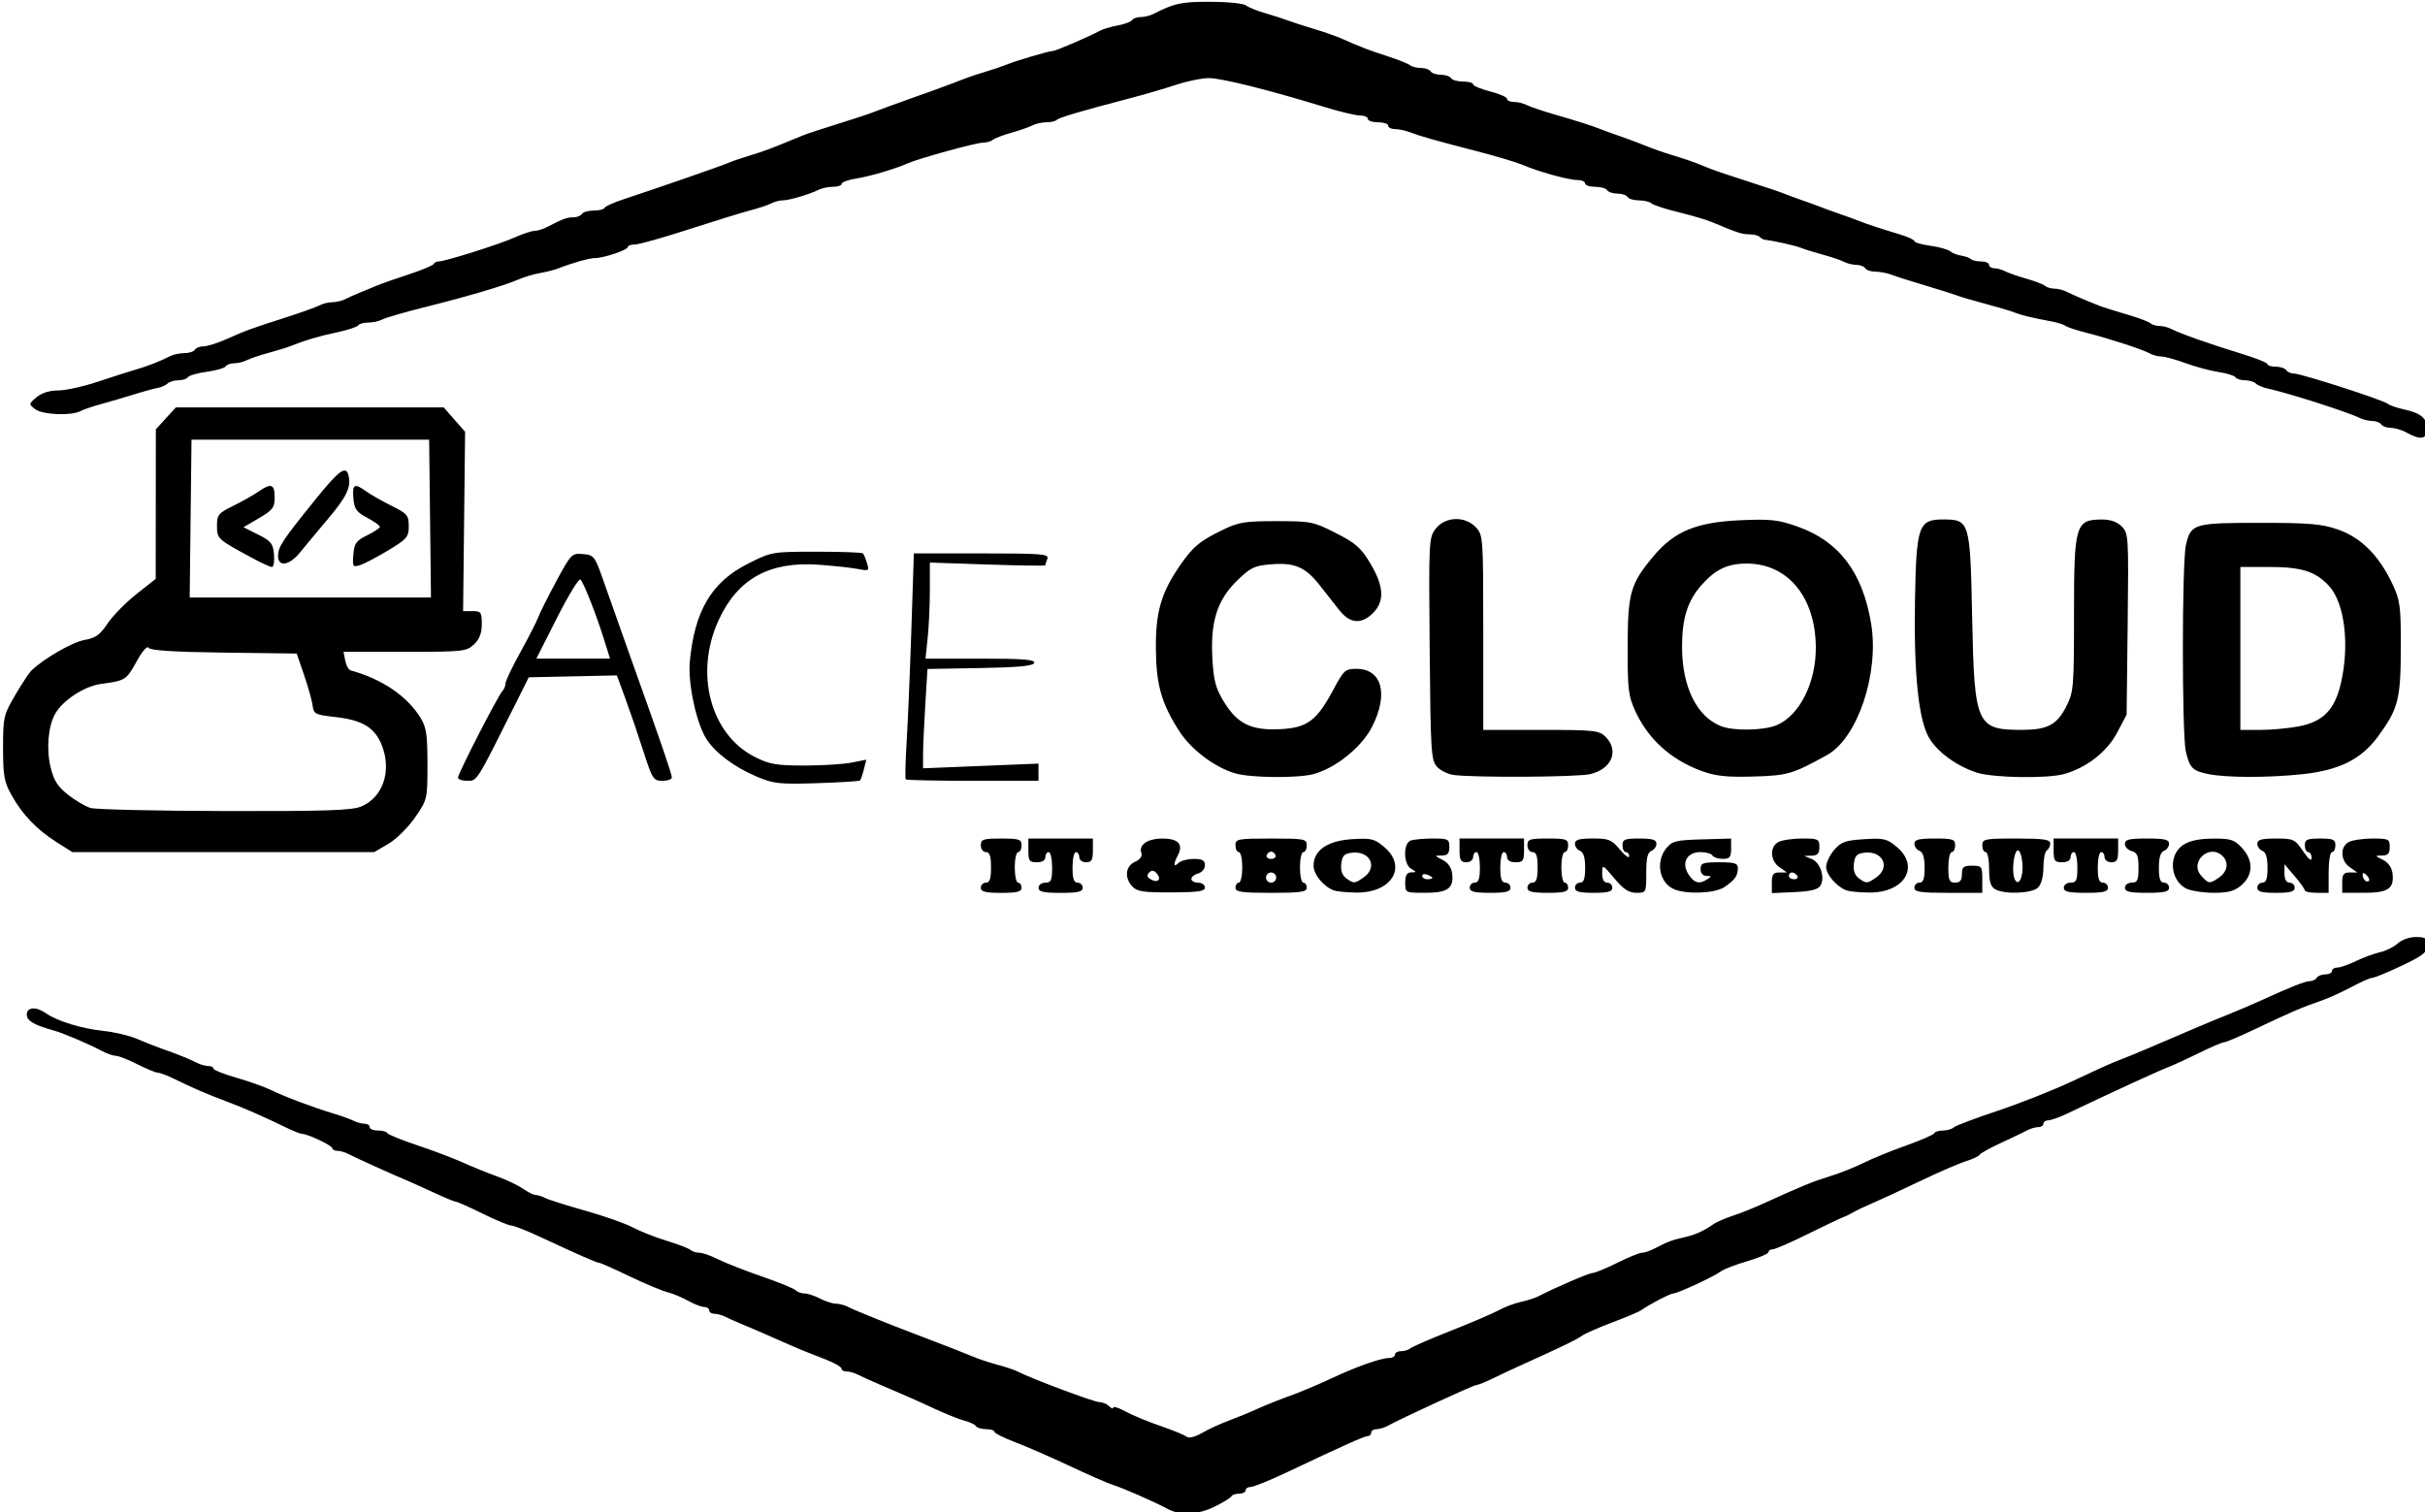 <?xml version="1.0" encoding="UTF-8" standalone="no"?>
<!-- Created with Inkscape (http://www.inkscape.org/) -->

<svg
   width="150"
   height="93.558"
   viewBox="0 0 39.687 24.754"
   version="1.1"
   id="svg5"
   xml:space="preserve"
   sodipodi:docname="ace.svg"
   inkscape:version="1.2.2 (732a01da63, 2022-12-09)"
   xmlns:inkscape="http://www.inkscape.org/namespaces/inkscape"
   xmlns:sodipodi="http://sodipodi.sourceforge.net/DTD/sodipodi-0.dtd"
   xmlns:xlink="http://www.w3.org/1999/xlink"
   xmlns="http://www.w3.org/2000/svg"
   xmlns:svg="http://www.w3.org/2000/svg"><sodipodi:namedview
     id="namedview1428"
     pagecolor="#505050"
     bordercolor="#eeeeee"
     borderopacity="1"
     inkscape:showpageshadow="0"
     inkscape:pageopacity="0"
     inkscape:pagecheckerboard="0"
     inkscape:deskcolor="#505050"
     showgrid="false"
     inkscape:zoom="4.8459783"
     inkscape:cx="54.065451"
     inkscape:cy="52.20824"
     inkscape:window-width="1920"
     inkscape:window-height="966"
     inkscape:window-x="-12"
     inkscape:window-y="-12"
     inkscape:window-maximized="1"
     inkscape:current-layer="svg5" /><defs
     id="defs2"><color-profile
       name="Agfa-:-Swop-Standard"
       xlink:href="file:///WINDOWS/system32/spool/drivers/color/RSWOP.icm"
       id="color-profile3284" /></defs><g
     id="layer1"
     transform="matrix(0.21,0,0,0.21,125.41,74.031)"
     style="fill:#000000"><path
       style="fill:#000000;stroke-width:0.265"
       d="m -506.2,-234.919 c -1.043,-0.559 -3.507,-1.641 -4.233,-1.858 -0.363,-0.109 -1.852,-0.759 -3.307,-1.445 -1.456,-0.686 -3.391,-1.531 -4.3,-1.878 -0.909,-0.347 -1.654,-0.721 -1.654,-0.831 0,-0.11 -0.291,-0.2 -0.646,-0.2 -0.355,0 -0.711,-0.106 -0.791,-0.235 -0.08,-0.129 -0.47,-0.317 -0.866,-0.416 -0.396,-0.1 -1.439,-0.515 -2.318,-0.922 -1.54,-0.715 -2.23,-1.019 -4.508,-1.989 -0.582,-0.248 -1.265,-0.56 -1.518,-0.693 -0.253,-0.133 -0.64,-0.242 -0.86,-0.242 -0.22,0 -0.4,-0.09 -0.4,-0.2 0,-0.198 -0.711,-0.555 -2.245,-1.127 -0.434,-0.162 -1.208,-0.481 -1.72,-0.71 -1.374,-0.613 -3.22,-1.413 -3.973,-1.722 -0.364,-0.149 -0.868,-0.377 -1.121,-0.505 -0.253,-0.129 -0.64,-0.234 -0.86,-0.234 -0.22,0 -0.4,-0.119 -0.4,-0.265 0,-0.146 -0.175,-0.265 -0.389,-0.265 -0.214,0 -0.779,-0.218 -1.257,-0.485 -0.477,-0.267 -1.21,-0.571 -1.629,-0.675 -0.418,-0.104 -1.741,-0.66 -2.94,-1.234 -1.198,-0.575 -2.256,-1.045 -2.351,-1.045 -0.187,0 -1.614,-0.627 -4.595,-2.017 -1.053,-0.491 -2.072,-0.893 -2.265,-0.893 -0.192,0 -1.196,-0.417 -2.23,-0.926 -1.034,-0.509 -1.967,-0.926 -2.074,-0.926 -0.107,0 -0.861,-0.31 -1.676,-0.689 -0.815,-0.379 -1.72,-0.787 -2.011,-0.908 -1.071,-0.442 -4.247,-1.877 -4.693,-2.121 -0.253,-0.138 -0.64,-0.251 -0.86,-0.251 -0.22,0 -0.4,-0.091 -0.4,-0.202 0,-0.206 -1.925,-1.121 -2.358,-1.121 -0.131,0 -0.696,-0.224 -1.255,-0.498 -1.644,-0.805 -3.314,-1.537 -4.589,-2.012 -1.484,-0.553 -2.746,-1.096 -4.06,-1.748 -0.559,-0.277 -1.155,-0.505 -1.323,-0.505 -0.168,-5.3e-4 -0.891,-0.298 -1.607,-0.661 -0.716,-0.363 -1.471,-0.66 -1.679,-0.66 -0.208,0 -0.693,-0.168 -1.08,-0.374 -1.038,-0.553 -2.99,-1.383 -3.745,-1.594 -1.559,-0.435 -2.117,-0.761 -2.117,-1.24 0,-0.601 0.716,-0.655 1.49,-0.112 0.881,0.617 2.751,1.193 4.463,1.375 0.873,0.092 2.064,0.375 2.646,0.628 0.582,0.253 1.475,0.605 1.984,0.783 1.142,0.398 2.104,0.786 2.708,1.094 0.253,0.129 0.64,0.234 0.86,0.234 0.22,0 0.4,0.091 0.4,0.202 0,0.111 0.804,0.431 1.786,0.712 0.982,0.281 2.203,0.715 2.712,0.965 1.049,0.515 3.32,1.369 4.895,1.839 0.582,0.174 1.265,0.42 1.518,0.548 0.253,0.128 0.64,0.232 0.86,0.232 0.22,0 0.4,0.119 0.4,0.265 0,0.146 0.288,0.265 0.639,0.265 0.352,0 0.679,0.089 0.728,0.199 0.049,0.109 1.1,0.537 2.337,0.95 1.237,0.413 2.844,1.021 3.572,1.351 0.728,0.33 1.918,0.813 2.646,1.074 0.728,0.261 1.639,0.694 2.025,0.964 0.386,0.269 0.834,0.49 0.996,0.49 0.161,0 0.5,0.107 0.753,0.239 0.253,0.131 1.65,0.573 3.105,0.982 1.455,0.409 3.122,0.996 3.704,1.305 0.582,0.309 1.773,0.778 2.646,1.044 0.873,0.265 1.701,0.583 1.839,0.706 0.138,0.123 0.454,0.223 0.703,0.223 0.248,0 0.909,0.231 1.468,0.514 0.559,0.283 2.087,0.882 3.395,1.333 1.308,0.451 2.493,0.934 2.633,1.074 0.14,0.14 0.455,0.255 0.701,0.255 0.245,0 0.787,0.178 1.204,0.395 0.417,0.217 0.968,0.396 1.224,0.397 0.257,7.9e-4 0.673,0.107 0.926,0.235 0.253,0.129 0.757,0.351 1.121,0.494 0.364,0.143 0.959,0.387 1.323,0.542 0.364,0.155 1.971,0.779 3.572,1.387 1.601,0.608 3.268,1.26 3.704,1.449 0.437,0.189 1.316,0.483 1.953,0.652 0.638,0.169 1.352,0.41 1.587,0.534 1.007,0.531 5.946,2.381 6.356,2.381 0.247,0 0.592,0.143 0.766,0.318 0.175,0.175 0.318,0.227 0.318,0.117 0,-0.11 0.327,-0.029 0.728,0.179 0.95,0.496 1.758,0.83 3.373,1.395 0.728,0.255 1.459,0.565 1.625,0.69 0.182,0.137 0.654,0.022 1.191,-0.291 0.489,-0.285 1.425,-0.717 2.08,-0.959 0.655,-0.243 1.667,-0.659 2.249,-0.926 0.582,-0.267 1.713,-0.719 2.514,-1.006 0.8,-0.287 2.229,-0.886 3.175,-1.332 1.988,-0.937 3.899,-1.616 4.564,-1.621 0.255,-0.002 0.463,-0.123 0.463,-0.268 0,-0.146 0.214,-0.265 0.476,-0.265 0.262,0 0.589,-0.101 0.728,-0.224 0.138,-0.123 1.561,-0.741 3.162,-1.372 1.601,-0.631 3.276,-1.349 3.722,-1.596 0.446,-0.247 1.216,-0.537 1.711,-0.646 0.495,-0.109 1.082,-0.292 1.305,-0.407 1.373,-0.71 3.998,-1.841 4.292,-1.848 0.191,-0.005 1.059,-0.362 1.928,-0.794 0.869,-0.432 1.734,-0.785 1.922,-0.785 0.188,0 0.607,-0.138 0.933,-0.306 1.106,-0.571 1.402,-0.685 2.312,-0.885 0.881,-0.193 1.56,-0.498 2.381,-1.07 0.218,-0.152 0.873,-0.432 1.455,-0.623 0.582,-0.191 1.654,-0.618 2.381,-0.95 3.059,-1.394 3.814,-1.704 5.178,-2.125 0.79,-0.244 1.972,-0.713 2.627,-1.043 0.655,-0.33 2.143,-0.938 3.307,-1.351 1.164,-0.413 2.156,-0.846 2.205,-0.962 0.049,-0.116 0.352,-0.211 0.675,-0.211 0.323,0 0.7,-0.108 0.838,-0.24 0.138,-0.132 1.682,-0.717 3.431,-1.3 1.749,-0.583 4.368,-1.621 5.821,-2.306 1.453,-0.685 2.909,-1.35 3.236,-1.478 1.191,-0.465 1.806,-0.716 2.844,-1.163 3.646,-1.568 4.335,-1.859 5.953,-2.513 0.8,-0.323 1.931,-0.805 2.514,-1.07 2.488,-1.134 3.59,-1.573 3.95,-1.573 0.211,0 0.458,-0.119 0.548,-0.265 0.09,-0.146 0.395,-0.265 0.677,-0.265 0.282,0 0.514,-0.119 0.514,-0.265 0,-0.146 0.184,-0.265 0.41,-0.265 0.225,0 0.885,-0.23 1.467,-0.511 0.581,-0.281 1.429,-0.592 1.883,-0.692 0.455,-0.1 1.067,-0.406 1.361,-0.68 0.301,-0.28 0.919,-0.498 1.411,-0.498 0.754,0 0.876,0.091 0.876,0.649 0,0.548 -0.309,0.796 -1.977,1.587 -1.087,0.516 -2.111,0.938 -2.274,0.938 -0.164,0 -0.911,0.329 -1.661,0.731 -0.75,0.402 -1.84,0.892 -2.422,1.089 -1.318,0.445 -2.329,0.88 -5.067,2.182 -1.186,0.564 -2.271,1.025 -2.41,1.025 -0.139,0 -1.014,0.373 -1.944,0.829 -0.93,0.456 -1.929,0.919 -2.22,1.031 -0.904,0.345 -4.147,1.832 -8.161,3.742 -0.559,0.266 -1.185,0.484 -1.389,0.484 -0.205,0 -0.372,0.119 -0.372,0.265 0,0.146 -0.18,0.265 -0.4,0.265 -0.22,0 -0.607,0.111 -0.86,0.248 -0.253,0.136 -1.174,0.578 -2.047,0.982 -0.873,0.404 -1.625,0.822 -1.671,0.928 -0.046,0.106 -0.522,0.33 -1.058,0.497 -0.536,0.167 -2.166,0.875 -3.621,1.572 -1.455,0.697 -3.122,1.47 -3.704,1.717 -0.582,0.247 -1.237,0.559 -1.455,0.693 -0.218,0.134 -0.575,0.308 -0.794,0.385 -0.218,0.078 -1.468,0.673 -2.778,1.322 -1.31,0.65 -2.53,1.181 -2.712,1.18 -0.182,-5.3e-4 -0.331,0.099 -0.331,0.222 0,0.122 -0.744,0.441 -1.654,0.707 -0.91,0.266 -1.832,0.622 -2.051,0.791 -0.502,0.387 -3.371,1.719 -3.703,1.719 -0.239,0 -1.963,0.9 -2.514,1.313 -0.146,0.109 -1.158,0.535 -2.249,0.947 -1.091,0.412 -2.163,0.885 -2.381,1.051 -0.363,0.277 -1.476,0.814 -4.763,2.299 -0.655,0.296 -1.648,0.762 -2.208,1.036 -0.559,0.274 -1.123,0.498 -1.253,0.498 -0.21,0 -5.763,2.559 -6.921,3.189 -0.253,0.138 -0.64,0.25 -0.86,0.25 -0.22,0 -0.4,0.119 -0.4,0.265 0,0.146 -0.114,0.265 -0.253,0.265 -0.257,0 -1.935,0.751 -6.284,2.814 -1.339,0.635 -2.619,1.155 -2.844,1.155 -0.225,0 -0.409,0.119 -0.409,0.265 0,0.146 -0.228,0.265 -0.507,0.265 -0.279,0 -0.547,0.089 -0.595,0.198 -0.049,0.109 -0.624,0.467 -1.279,0.794 -1.319,0.66 -2.697,0.732 -3.704,0.191 z m -14.552,-48.412 c 0,-0.218 0.179,-0.397 0.397,-0.397 0.294,0 0.397,-0.309 0.397,-1.191 0,-0.882 -0.103,-1.191 -0.397,-1.191 -0.22,0 -0.397,-0.235 -0.397,-0.529 0,-0.47 0.176,-0.529 1.587,-0.529 1.411,0 1.587,0.059 1.587,0.529 0,0.291 -0.119,0.529 -0.265,0.529 -0.146,0 -0.265,0.536 -0.265,1.191 0,0.655 0.119,1.191 0.265,1.191 0.146,0 0.265,0.179 0.265,0.397 0,0.309 -0.353,0.397 -1.587,0.397 -1.235,0 -1.587,-0.088 -1.587,-0.397 z m 4.498,0 c 0,-0.22 0.235,-0.397 0.529,-0.397 0.451,0 0.529,-0.176 0.529,-1.191 0,-0.655 -0.119,-1.191 -0.265,-1.191 -0.146,0 -0.265,0.179 -0.265,0.397 0,0.247 -0.25,0.397 -0.661,0.397 -0.58,0 -0.661,-0.115 -0.661,-0.926 v -0.926 h 2.514 2.514 v 0.926 c 0,0.75 -0.101,0.926 -0.529,0.926 -0.294,0 -0.529,-0.176 -0.529,-0.397 0,-0.218 -0.119,-0.397 -0.265,-0.397 -0.146,0 -0.265,0.536 -0.265,1.191 0,0.882 0.103,1.191 0.397,1.191 0.218,0 0.397,0.179 0.397,0.397 0,0.312 -0.367,0.397 -1.72,0.397 -1.352,0 -1.72,-0.085 -1.72,-0.397 z m 7.306,-0.1 c -0.633,-0.699 -0.535,-1.582 0.214,-1.923 0.38,-0.173 0.583,-0.441 0.5,-0.659 -0.251,-0.655 0.459,-1.154 1.642,-1.154 1.237,0 1.649,0.46 1.186,1.325 -0.359,0.671 -0.332,0.966 0.054,0.58 0.175,-0.175 0.71,-0.318 1.191,-0.318 0.679,0 0.873,0.111 0.873,0.498 0,0.276 -0.236,0.56 -0.529,0.637 -0.291,0.076 -0.529,0.269 -0.529,0.428 0,0.159 0.238,0.289 0.529,0.289 0.291,0 0.529,0.169 0.529,0.375 0,0.298 -0.539,0.377 -2.616,0.384 -2.181,0.008 -2.687,-0.069 -3.043,-0.462 z m 1.926,-0.994 c -0.229,-0.276 -0.4,-0.304 -0.606,-0.098 -0.206,0.206 -0.179,0.353 0.095,0.523 0.538,0.332 0.894,0.036 0.511,-0.425 z m 6.114,1.093 c 0,-0.218 0.119,-0.397 0.265,-0.397 0.146,0 0.265,-0.536 0.265,-1.191 0,-0.655 -0.119,-1.191 -0.265,-1.191 -0.146,0 -0.265,-0.238 -0.265,-0.529 0,-0.496 0.176,-0.529 2.778,-0.529 2.602,0 2.778,0.034 2.778,0.529 0,0.291 -0.119,0.529 -0.265,0.529 -0.146,0 -0.265,0.536 -0.265,1.191 0,0.655 0.119,1.191 0.265,1.191 0.146,0 0.265,0.179 0.265,0.397 0,0.328 -0.485,0.397 -2.778,0.397 -2.293,0 -2.778,-0.069 -2.778,-0.397 z m 3.175,-0.794 c 0,-0.218 -0.179,-0.397 -0.397,-0.397 -0.218,0 -0.397,0.179 -0.397,0.397 0,0.218 0.179,0.397 0.397,0.397 0.218,0 0.397,-0.179 0.397,-0.397 z m -0.051,-1.74 c -0.052,-0.156 -0.208,-0.284 -0.346,-0.284 -0.138,0 -0.294,0.128 -0.346,0.284 -0.052,0.156 0.104,0.284 0.346,0.284 0.243,0 0.398,-0.128 0.346,-0.284 z m 4.549,2.743 c -0.805,-0.294 -1.587,-1.246 -1.587,-1.93 0,-1.197 1.085,-1.944 2.998,-2.066 1.495,-0.095 1.742,-0.035 2.505,0.607 1.841,1.549 0.579,3.598 -2.189,3.555 -0.732,-0.011 -1.509,-0.086 -1.727,-0.166 z m 2.322,-1.019 c 1.124,-0.787 0.504,-2.085 -0.917,-1.922 -0.603,0.069 -0.76,0.233 -0.832,0.866 -0.059,0.519 0.069,0.896 0.381,1.124 0.594,0.434 0.656,0.431 1.368,-0.068 z m 3.234,0.412 c 0,-0.576 0.127,-0.796 0.463,-0.802 0.441,-0.008 0.441,-0.021 0,-0.278 -0.602,-0.351 -0.635,-1.973 -0.044,-2.199 0.23,-0.088 1.004,-0.161 1.72,-0.161 1.212,0 1.301,0.046 1.301,0.661 0,0.508 -0.138,0.662 -0.595,0.665 -0.583,0.004 -0.582,0.011 0.066,0.337 0.42,0.212 0.693,0.602 0.747,1.07 0.134,1.157 -0.347,1.499 -2.102,1.499 -1.552,0 -1.555,-0.002 -1.555,-0.794 z m 2.117,-0.369 c 0,-0.057 -0.179,-0.173 -0.397,-0.256 -0.218,-0.084 -0.397,-0.037 -0.397,0.104 0,0.141 0.179,0.256 0.397,0.256 0.218,0 0.397,-0.047 0.397,-0.104 z m 2.91,0.765 c 0,-0.218 0.179,-0.397 0.397,-0.397 0.294,0 0.397,-0.309 0.397,-1.191 0,-0.655 -0.119,-1.191 -0.265,-1.191 -0.146,0 -0.265,0.179 -0.265,0.397 0,0.22 -0.235,0.397 -0.529,0.397 -0.428,0 -0.529,-0.176 -0.529,-0.926 v -0.926 h 2.514 2.514 v 0.926 c 0,0.811 -0.082,0.926 -0.661,0.926 -0.412,0 -0.661,-0.15 -0.661,-0.397 0,-0.218 -0.119,-0.397 -0.265,-0.397 -0.146,0 -0.265,0.536 -0.265,1.191 0,0.882 0.103,1.191 0.397,1.191 0.218,0 0.397,0.179 0.397,0.397 0,0.309 -0.353,0.397 -1.587,0.397 -1.235,0 -1.587,-0.088 -1.587,-0.397 z m 4.498,0 c 0,-0.218 0.179,-0.397 0.397,-0.397 0.294,0 0.397,-0.309 0.397,-1.191 0,-0.882 -0.103,-1.191 -0.397,-1.191 -0.22,0 -0.397,-0.235 -0.397,-0.529 0,-0.47 0.176,-0.529 1.587,-0.529 1.411,0 1.587,0.059 1.587,0.529 0,0.291 -0.119,0.529 -0.265,0.529 -0.146,0 -0.265,0.536 -0.265,1.191 0,0.655 0.119,1.191 0.265,1.191 0.146,0 0.265,0.179 0.265,0.397 0,0.309 -0.353,0.397 -1.587,0.397 -1.235,0 -1.587,-0.088 -1.587,-0.397 z m 3.704,0 c 0,-0.218 0.179,-0.397 0.397,-0.397 0.293,0 0.397,-0.306 0.397,-1.162 0,-0.789 -0.127,-1.211 -0.397,-1.315 -0.218,-0.084 -0.397,-0.335 -0.397,-0.557 0,-0.312 0.319,-0.406 1.389,-0.408 1.246,-0.002 1.464,0.087 2.11,0.86 0.396,0.474 0.724,0.713 0.728,0.532 0.004,-0.182 -0.112,-0.331 -0.257,-0.331 -0.146,0 -0.265,-0.238 -0.265,-0.529 0,-0.459 0.176,-0.529 1.323,-0.529 1.012,0 1.323,0.095 1.323,0.405 0,0.223 -0.179,0.474 -0.397,0.557 -0.291,0.112 -0.397,0.57 -0.397,1.711 0,1.546 -0.006,1.559 -0.772,1.559 -0.584,0 -1.002,-0.274 -1.715,-1.124 -0.934,-1.114 -0.943,-1.118 -0.948,-0.397 -0.003,0.473 0.134,0.728 0.392,0.728 0.218,0 0.397,0.179 0.397,0.397 0,0.305 -0.338,0.397 -1.455,0.397 -1.117,0 -1.455,-0.092 -1.455,-0.397 z m 7.756,0.13 c -1.173,-0.473 -1.503,-2.139 -0.636,-3.21 0.451,-0.557 0.75,-0.632 2.778,-0.689 l 2.272,-0.064 v 0.792 c 0,0.663 -0.105,0.792 -0.646,0.792 -0.355,0 -0.719,-0.119 -0.809,-0.265 -0.09,-0.146 -0.509,-0.265 -0.932,-0.265 -1.06,0 -1.515,0.848 -0.932,1.738 0.452,0.689 0.835,0.788 1.468,0.379 0.339,-0.219 0.33,-0.257 -0.066,-0.261 -0.285,-0.002 -0.463,-0.207 -0.463,-0.533 0,-0.465 0.176,-0.529 1.455,-0.529 1.211,0 1.455,0.078 1.451,0.463 -0.005,0.592 -0.235,0.915 -1.047,1.471 -0.707,0.484 -2.889,0.586 -3.893,0.181 z m 7.589,-0.515 c 0,-0.656 0.109,-0.806 0.588,-0.806 h 0.588 l -0.588,-0.412 c -0.729,-0.51 -0.771,-1.589 -0.076,-1.96 0.281,-0.151 1.115,-0.274 1.852,-0.274 1.253,0 1.34,0.043 1.34,0.661 0,0.505 -0.141,0.665 -0.595,0.678 l -0.595,0.017 0.587,0.236 c 0.678,0.273 1.068,1.469 0.681,2.086 -0.19,0.302 -0.764,0.444 -2.023,0.5 l -1.758,0.078 z m 1.984,-0.541 c -0.09,-0.146 -0.276,-0.265 -0.412,-0.265 -0.137,0 -0.249,0.119 -0.249,0.265 0,0.146 0.186,0.265 0.412,0.265 0.227,0 0.339,-0.119 0.249,-0.265 z m 3.836,1.136 c -0.759,-0.277 -1.587,-1.232 -1.587,-1.829 0,-0.33 0.282,-0.928 0.626,-1.328 0.536,-0.623 0.87,-0.743 2.328,-0.836 1.544,-0.098 1.781,-0.042 2.549,0.604 1.841,1.549 0.579,3.598 -2.189,3.555 -0.732,-0.011 -1.509,-0.086 -1.727,-0.166 z m 2.322,-1.019 c 1.124,-0.787 0.504,-2.085 -0.917,-1.922 -0.603,0.069 -0.76,0.233 -0.832,0.866 -0.059,0.519 0.069,0.896 0.381,1.124 0.594,0.434 0.656,0.431 1.368,-0.068 z m 2.969,0.809 c 0,-0.218 0.179,-0.397 0.397,-0.397 0.293,0 0.397,-0.306 0.397,-1.162 0,-0.789 -0.127,-1.211 -0.397,-1.315 -0.218,-0.084 -0.397,-0.335 -0.397,-0.557 0,-0.319 0.338,-0.405 1.587,-0.405 1.411,0 1.587,0.059 1.587,0.529 0,0.291 -0.119,0.529 -0.265,0.529 -0.146,0 -0.265,0.536 -0.265,1.191 0,1.014 0.078,1.191 0.529,1.191 0.388,0 0.529,-0.176 0.529,-0.661 0,-0.559 0.123,-0.661 0.794,-0.661 0.75,0 0.794,0.059 0.794,1.058 v 1.058 h -2.646 c -2.175,0 -2.646,-0.07 -2.646,-0.397 z m 6.284,0.111 c -0.342,-0.199 -0.463,-0.611 -0.463,-1.579 0,-0.72 -0.119,-1.31 -0.265,-1.31 -0.146,0 -0.265,-0.238 -0.265,-0.529 0,-0.494 0.176,-0.529 2.646,-0.529 2.127,0 2.646,0.075 2.646,0.381 0,0.21 -0.119,0.455 -0.265,0.545 -0.146,0.09 -0.265,0.684 -0.265,1.32 0,0.698 -0.165,1.321 -0.416,1.572 -0.475,0.475 -2.62,0.558 -3.355,0.13 z m 2.135,-1.994 c -0.046,-0.565 -0.203,-1.027 -0.349,-1.027 -0.309,0 -0.507,1.579 -0.275,2.186 0.283,0.738 0.713,-0.062 0.623,-1.159 z m 3.223,1.883 c 0,-0.22 0.235,-0.397 0.529,-0.397 0.451,0 0.529,-0.176 0.529,-1.191 0,-0.655 -0.119,-1.191 -0.265,-1.191 -0.146,0 -0.265,0.179 -0.265,0.397 0,0.247 -0.25,0.397 -0.661,0.397 -0.58,0 -0.661,-0.115 -0.661,-0.926 v -0.926 h 2.514 2.514 v 0.926 c 0,0.75 -0.101,0.926 -0.529,0.926 -0.294,0 -0.529,-0.176 -0.529,-0.397 0,-0.218 -0.119,-0.397 -0.265,-0.397 -0.146,0 -0.265,0.536 -0.265,1.191 0,0.882 0.103,1.191 0.397,1.191 0.218,0 0.397,0.179 0.397,0.397 0,0.312 -0.367,0.397 -1.72,0.397 -1.352,0 -1.72,-0.085 -1.72,-0.397 z m 4.763,0 c 0,-0.22 0.235,-0.397 0.529,-0.397 0.449,0 0.529,-0.176 0.529,-1.16 0,-0.937 -0.102,-1.186 -0.529,-1.298 -0.291,-0.076 -0.529,-0.328 -0.529,-0.56 0,-0.343 0.323,-0.422 1.72,-0.422 1.368,0 1.72,0.083 1.72,0.405 0,0.223 -0.179,0.474 -0.397,0.557 -0.269,0.103 -0.397,0.526 -0.397,1.315 0,0.857 0.104,1.162 0.397,1.162 0.218,0 0.397,0.179 0.397,0.397 0,0.312 -0.367,0.397 -1.72,0.397 -1.352,0 -1.72,-0.085 -1.72,-0.397 z m 4.767,0.057 c -0.842,-0.426 -1.248,-1.54 -0.911,-2.498 0.341,-0.97 1.263,-1.386 3.079,-1.391 1.309,-0.003 1.6,0.093 2.183,0.721 0.901,0.972 0.889,2.115 -0.03,2.905 -0.552,0.474 -1.02,0.603 -2.183,0.6 -0.814,-0.002 -1.776,-0.153 -2.137,-0.336 z m 2.583,-0.865 c 0.647,-0.453 0.763,-1.16 0.271,-1.652 -1.028,-1.028 -2.642,0.457 -1.668,1.534 0.577,0.638 0.647,0.644 1.397,0.118 z m 2.969,0.809 c 0,-0.218 0.179,-0.397 0.397,-0.397 0.293,0 0.397,-0.306 0.397,-1.162 0,-0.789 -0.127,-1.211 -0.397,-1.315 -0.218,-0.084 -0.397,-0.335 -0.397,-0.557 0,-0.314 0.324,-0.405 1.446,-0.405 1.373,0 1.479,0.05 2.117,0.987 0.433,0.637 0.671,0.825 0.671,0.529 0,-0.252 -0.119,-0.458 -0.265,-0.458 -0.146,0 -0.265,-0.238 -0.265,-0.529 0,-0.451 0.176,-0.529 1.191,-0.529 1.014,0 1.191,0.078 1.191,0.529 0,0.291 -0.119,0.529 -0.265,0.529 -0.147,0 -0.265,0.706 -0.265,1.587 v 1.587 h -0.926 c -0.509,0 -0.931,-0.089 -0.937,-0.198 -0.006,-0.109 -0.363,-0.611 -0.794,-1.114 l -0.783,-0.916 v 0.718 c 0,0.461 0.142,0.718 0.397,0.718 0.218,0 0.397,0.179 0.397,0.397 0,0.305 -0.338,0.397 -1.455,0.397 -1.117,0 -1.455,-0.092 -1.455,-0.397 z m 6.615,-0.397 c 0,-0.644 0.111,-0.794 0.588,-0.794 h 0.588 l -0.588,-0.412 c -0.729,-0.51 -0.771,-1.589 -0.076,-1.96 0.281,-0.151 1.115,-0.274 1.852,-0.274 1.253,0 1.34,0.043 1.34,0.661 0,0.508 -0.138,0.662 -0.595,0.665 -0.583,0.004 -0.582,0.011 0.066,0.337 0.42,0.212 0.693,0.602 0.747,1.07 0.136,1.18 -0.339,1.499 -2.234,1.499 h -1.687 z m 1.901,-0.586 c -0.19,-0.19 -0.313,-0.205 -0.313,-0.04 0,0.353 0.313,0.666 0.489,0.489 0.075,-0.075 -0.004,-0.278 -0.176,-0.45 z m -180.026,-2.57 c -1.544,-0.979 -2.664,-2.147 -3.51,-3.661 -0.577,-1.033 -0.663,-1.51 -0.663,-3.688 0,-2.385 0.043,-2.576 0.933,-4.093 0.513,-0.875 1.079,-1.737 1.257,-1.914 0.919,-0.915 3.218,-2.245 4.153,-2.403 0.859,-0.145 1.203,-0.39 1.801,-1.281 0.407,-0.606 1.417,-1.637 2.246,-2.292 l 1.506,-1.191 0.005,-5.828 0.005,-5.828 0.779,-0.853 0.779,-0.853 h 10.439 10.439 l 0.833,0.949 0.833,0.949 -0.078,6.989 -0.078,6.989 0.728,-2.2e-4 c 0.667,-2e-4 0.728,0.084 0.728,1.012 0,0.716 -0.179,1.181 -0.612,1.587 -0.582,0.547 -0.849,0.575 -5.387,0.575 h -4.775 l 0.131,0.683 c 0.072,0.376 0.264,0.72 0.426,0.765 2.45,0.674 4.395,1.996 5.451,3.705 0.445,0.72 0.533,1.318 0.533,3.607 0,2.726 -0.006,2.754 -0.967,4.149 -0.532,0.772 -1.465,1.696 -2.074,2.053 l -1.107,0.648 h -11.765 -11.765 z m 23.729,-2.775 c 1.693,-0.707 2.395,-2.739 1.634,-4.73 -0.542,-1.42 -1.512,-2.015 -3.675,-2.254 -1.521,-0.168 -1.658,-0.236 -1.731,-0.862 -0.043,-0.374 -0.341,-1.446 -0.662,-2.381 l -0.582,-1.701 -5.676,-0.072 c -3.899,-0.049 -5.735,-0.166 -5.863,-0.374 -0.112,-0.182 -0.487,0.242 -0.938,1.062 -0.8,1.452 -0.87,1.496 -2.782,1.755 -1.302,0.177 -2.99,1.283 -3.579,2.346 -0.535,0.965 -0.683,2.732 -0.346,4.134 0.249,1.036 0.548,1.512 1.353,2.149 0.568,0.45 1.36,0.917 1.76,1.037 0.4,0.12 5.106,0.229 10.458,0.241 7.836,0.018 9.907,-0.05 10.629,-0.352 z m 5.375,-22.446 -0.071,-6.152 h -9.26 -9.26 l -0.071,6.152 -0.071,6.152 h 9.402 9.402 z m -13.724,3.143 c -2.856,-1.539 -2.88,-1.56 -2.882,-2.567 -0.002,-0.865 0.105,-0.998 1.255,-1.563 0.691,-0.34 1.573,-0.837 1.959,-1.105 1.008,-0.7 1.282,-0.609 1.282,0.427 0,0.807 -0.143,0.999 -1.214,1.626 l -1.214,0.711 1.147,0.576 c 1.004,0.504 1.158,0.698 1.23,1.549 0.045,0.535 -0.026,0.973 -0.159,0.973 -0.133,0 -0.765,-0.282 -1.405,-0.627 z m 7.748,-0.342 c 0.072,-0.877 0.219,-1.082 1.076,-1.5 0.546,-0.267 0.992,-0.564 0.991,-0.661 -2.7e-4,-0.097 -0.447,-0.415 -0.992,-0.706 -0.839,-0.448 -1.004,-0.681 -1.074,-1.521 -0.092,-1.112 0.073,-1.198 1.008,-0.529 0.356,0.255 1.246,0.761 1.977,1.124 1.215,0.604 1.33,0.741 1.33,1.581 0,0.841 -0.136,1.002 -1.587,1.879 -0.873,0.528 -1.863,1.047 -2.2,1.154 -0.576,0.183 -0.608,0.134 -0.529,-0.821 z m -5.868,0.109 c 0.002,-0.711 0.321,-1.193 2.895,-4.381 1.925,-2.384 2.435,-2.733 2.617,-1.794 0.167,0.863 -0.204,1.608 -1.659,3.331 -0.799,0.946 -1.767,2.107 -2.151,2.58 -0.826,1.018 -1.705,1.154 -1.702,0.265 z m 37.285,17.192 c -1.76,-0.745 -3.265,-1.882 -3.932,-2.97 -0.77,-1.256 -1.418,-4.303 -1.267,-5.953 0.366,-3.992 1.7,-6.243 4.55,-7.673 1.83,-0.918 1.875,-0.926 5.336,-0.926 1.919,0 3.545,0.059 3.611,0.132 0.067,0.073 0.209,0.416 0.315,0.762 0.184,0.596 0.147,0.62 -0.695,0.455 -0.489,-0.096 -1.861,-0.245 -3.05,-0.331 -3.844,-0.278 -6.307,1.071 -7.799,4.273 -1.936,4.154 -0.669,8.969 2.819,10.716 1.131,0.566 1.682,0.661 3.835,0.661 1.382,0 3.036,-0.102 3.674,-0.228 l 1.161,-0.228 -0.19,0.756 c -0.104,0.416 -0.238,0.805 -0.297,0.864 -0.059,0.059 -1.567,0.154 -3.352,0.211 -2.95,0.094 -3.379,0.047 -4.72,-0.521 z m -23.264,0.081 c 0,-0.309 3.121,-6.386 3.463,-6.742 0.133,-0.138 0.241,-0.405 0.241,-0.592 0,-0.187 0.523,-1.286 1.162,-2.441 0.639,-1.156 1.264,-2.38 1.389,-2.72 0.125,-0.341 0.759,-1.605 1.409,-2.81 1.152,-2.134 1.205,-2.189 2.079,-2.112 0.867,0.076 0.922,0.149 1.634,2.195 0.405,1.164 1.354,3.843 2.108,5.953 2.367,6.619 3.183,8.995 3.183,9.264 0,0.143 -0.333,0.261 -0.739,0.261 -0.696,0 -0.783,-0.135 -1.483,-2.315 -0.409,-1.273 -1.041,-3.122 -1.403,-4.109 l -0.659,-1.793 -3.433,0.074 -3.433,0.074 -1.058,2.117 c -3.043,6.089 -2.955,5.948 -3.733,5.951 -0.4,10e-4 -0.728,-0.113 -0.728,-0.254 z m 11.374,-10.79 c -0.612,-1.955 -1.564,-4.371 -1.83,-4.644 -0.114,-0.117 -0.934,1.223 -1.822,2.977 l -1.615,3.189 h 2.871 2.871 z m 23.527,10.935 c -0.061,-0.061 -0.034,-1.341 0.06,-2.844 0.094,-1.503 0.261,-5.441 0.37,-8.752 l 0.198,-6.019 h 5.282 c 4.708,0 5.265,0.045 5.121,0.419 -0.088,0.23 -0.161,0.459 -0.161,0.509 0,0.05 -2.024,0.022 -4.498,-0.062 l -4.498,-0.152 v 2.118 c 0,1.165 -0.076,2.85 -0.17,3.744 l -0.17,1.626 h 4.293 c 3.317,0 4.268,0.075 4.183,0.331 -0.08,0.241 -1.219,0.35 -4.216,0.403 l -4.106,0.073 -0.172,2.813 c -0.095,1.547 -0.172,3.289 -0.172,3.87 v 1.058 l 4.498,-0.183 4.498,-0.183 v 0.671 0.671 h -5.115 c -2.813,0 -5.165,-0.05 -5.227,-0.112 z m 25.688,-0.466 c -1.599,-0.458 -3.458,-1.858 -4.381,-3.301 -1.393,-2.177 -1.799,-3.615 -1.819,-6.44 -0.02,-2.805 0.402,-4.294 1.799,-6.35 1.05,-1.545 1.579,-1.998 3.343,-2.86 1.301,-0.636 1.753,-0.712 4.259,-0.712 2.682,0 2.882,0.04 4.629,0.929 1.545,0.786 1.958,1.15 2.687,2.37 1.057,1.769 1.122,2.947 0.212,3.857 -0.908,0.908 -1.802,0.836 -2.626,-0.21 -0.372,-0.473 -1.067,-1.356 -1.545,-1.963 -1.11,-1.41 -1.954,-1.771 -3.792,-1.618 -1.303,0.108 -1.598,0.251 -2.656,1.289 -1.543,1.514 -2.072,3.207 -1.904,6.096 0.098,1.692 0.259,2.29 0.897,3.33 1.061,1.728 2.127,2.245 4.395,2.133 2.114,-0.105 2.844,-0.655 4.17,-3.144 0.767,-1.439 0.901,-1.559 1.741,-1.559 2.01,0 2.544,1.944 1.241,4.517 -0.796,1.572 -2.805,3.201 -4.543,3.684 -1.194,0.332 -4.883,0.303 -6.106,-0.047 z m 17.027,0.123 c -0.458,-0.058 -1.053,-0.348 -1.323,-0.647 -0.453,-0.501 -0.497,-1.201 -0.567,-9.197 -0.075,-8.465 -0.064,-8.671 0.482,-9.365 0.743,-0.944 2.279,-0.992 3.12,-0.098 0.563,0.599 0.575,0.774 0.575,8.202 v 7.59 h 4.498 c 4.145,0 4.539,0.042 5.027,0.529 1.088,1.088 0.498,2.525 -1.198,2.919 -1.009,0.234 -8.892,0.284 -10.615,0.067 z m 19.292,-0.316 c -2.382,-0.878 -4.146,-2.471 -5.151,-4.654 -0.545,-1.185 -0.608,-1.71 -0.6,-5.027 0.01,-4.217 0.204,-4.896 2.017,-7.061 1.623,-1.938 3.331,-2.645 6.769,-2.799 2.359,-0.106 2.936,-0.042 4.462,0.497 3.226,1.139 5.064,3.563 5.725,7.55 0.644,3.889 -1.048,8.932 -3.442,10.258 -2.676,1.482 -3.076,1.599 -5.751,1.672 -2.09,0.058 -2.937,-0.034 -4.03,-0.437 z m 5.856,-3.567 c 1.789,-0.747 3.077,-3.31 3.057,-6.081 -0.028,-3.904 -2.183,-6.515 -5.377,-6.515 -1.504,0 -2.462,0.456 -3.54,1.684 -1.084,1.235 -1.508,2.582 -1.508,4.799 -7.9e-4,3.111 1.137,5.434 3.028,6.186 0.978,0.389 3.33,0.35 4.339,-0.072 z m 15.637,3.706 c -1.591,-0.499 -3.147,-1.637 -3.782,-2.769 -0.809,-1.439 -1.173,-5.113 -1.068,-10.773 0.106,-5.7 0.28,-6.199 2.17,-6.199 2.095,0 2.131,0.123 2.284,7.634 0.171,8.405 0.336,8.776 3.92,8.766 1.96,-0.005 2.697,-0.401 3.422,-1.839 0.564,-1.118 0.595,-1.486 0.595,-7.094 0,-7.083 0.109,-7.455 2.183,-7.463 0.653,-0.003 1.178,0.182 1.537,0.541 0.527,0.527 0.542,0.773 0.463,7.607 l -0.082,7.062 -0.739,1.402 c -0.789,1.497 -2.385,2.741 -4.147,3.23 -1.298,0.361 -5.478,0.296 -6.756,-0.104 z m 18.045,0.112 c -1.251,-0.242 -1.488,-0.477 -1.787,-1.763 -0.313,-1.348 -0.308,-14.746 0.006,-16.099 0.385,-1.66 0.608,-1.727 5.754,-1.727 3.882,0 4.819,0.08 6.101,0.523 1.78,0.615 3.192,2.023 4.224,4.213 0.62,1.315 0.673,1.715 0.667,5.028 -0.007,3.993 -0.2,4.742 -1.773,6.884 -1.311,1.785 -3.025,2.64 -5.902,2.943 -2.666,0.281 -5.834,0.279 -7.29,-0.002 z m 6.989,-3.719 c 1.906,-0.361 2.817,-1.282 3.3,-3.334 0.701,-2.982 0.306,-6.285 -0.911,-7.608 -1.053,-1.144 -2.131,-1.489 -4.66,-1.489 h -2.257 v 6.35 6.35 h 1.551 c 0.853,0 2.193,-0.122 2.977,-0.27 z m 8.437,-22.903 c -0.364,-0.202 -0.922,-0.369 -1.241,-0.371 -0.319,-0.002 -0.653,-0.123 -0.743,-0.268 -0.09,-0.146 -0.396,-0.265 -0.681,-0.265 -0.284,0 -0.724,-0.103 -0.977,-0.23 -0.922,-0.461 -5.643,-1.972 -7.206,-2.306 -0.364,-0.078 -0.775,-0.253 -0.913,-0.39 -0.138,-0.137 -0.518,-0.249 -0.844,-0.249 -0.326,0 -0.658,-0.105 -0.738,-0.234 -0.08,-0.129 -0.668,-0.313 -1.308,-0.408 -0.64,-0.096 -1.8,-0.407 -2.579,-0.692 -0.779,-0.285 -1.628,-0.518 -1.886,-0.518 -0.259,0 -0.677,-0.113 -0.93,-0.252 -0.566,-0.31 -3.179,-1.16 -4.957,-1.611 -0.728,-0.185 -1.442,-0.421 -1.587,-0.526 -0.146,-0.105 -0.622,-0.258 -1.058,-0.34 -1.624,-0.306 -2.395,-0.492 -2.91,-0.701 -0.291,-0.118 -1.303,-0.42 -2.249,-0.671 -0.946,-0.25 -1.958,-0.547 -2.249,-0.659 -0.291,-0.112 -1.422,-0.469 -2.514,-0.793 -1.091,-0.324 -2.258,-0.696 -2.592,-0.825 -0.334,-0.13 -0.893,-0.236 -1.241,-0.236 -0.348,0 -0.707,-0.119 -0.797,-0.265 -0.09,-0.146 -0.396,-0.265 -0.681,-0.265 -0.284,0 -0.724,-0.107 -0.977,-0.239 -0.253,-0.131 -0.995,-0.383 -1.65,-0.559 -0.655,-0.176 -1.429,-0.417 -1.72,-0.536 -0.434,-0.176 -2.076,-0.543 -2.822,-0.63 -0.097,-0.011 -0.266,-0.11 -0.375,-0.219 -0.109,-0.109 -0.471,-0.198 -0.803,-0.198 -0.57,0 -0.949,-0.124 -2.879,-0.939 -0.437,-0.184 -1.627,-0.538 -2.646,-0.786 -1.019,-0.248 -1.965,-0.557 -2.103,-0.686 -0.138,-0.129 -0.578,-0.235 -0.977,-0.235 -0.399,0 -0.799,-0.119 -0.889,-0.265 -0.09,-0.146 -0.447,-0.265 -0.794,-0.265 -0.347,0 -0.704,-0.119 -0.794,-0.265 -0.09,-0.146 -0.514,-0.265 -0.942,-0.265 -0.428,0 -0.778,-0.119 -0.778,-0.265 0,-0.146 -0.276,-0.265 -0.613,-0.265 -0.686,0 -3.068,-0.661 -4.281,-1.188 -0.437,-0.19 -2.044,-0.668 -3.572,-1.063 -3.197,-0.826 -4.384,-1.163 -5.238,-1.487 -0.334,-0.127 -0.84,-0.231 -1.124,-0.231 -0.284,0 -0.517,-0.119 -0.517,-0.265 0,-0.146 -0.357,-0.265 -0.794,-0.265 -0.437,0 -0.794,-0.119 -0.794,-0.265 0,-0.146 -0.277,-0.265 -0.615,-0.265 -0.338,0 -1.618,-0.308 -2.844,-0.685 -4.225,-1.299 -7.931,-2.225 -8.915,-2.228 -0.543,-0.001 -1.702,0.234 -2.575,0.524 -0.873,0.289 -2.48,0.759 -3.572,1.044 -3.747,0.977 -5.54,1.506 -5.724,1.691 -0.102,0.102 -0.464,0.185 -0.805,0.185 -0.342,0 -0.828,0.107 -1.08,0.239 -0.253,0.131 -0.995,0.39 -1.65,0.575 -0.655,0.185 -1.304,0.435 -1.442,0.555 -0.138,0.12 -0.484,0.219 -0.768,0.219 -0.538,0 -4.934,1.208 -5.859,1.61 -1.063,0.462 -2.938,1.014 -4.035,1.189 -0.618,0.098 -1.124,0.283 -1.124,0.41 0,0.127 -0.299,0.231 -0.665,0.231 -0.366,0 -0.872,0.104 -1.124,0.232 -0.705,0.356 -2.297,0.826 -2.797,0.826 -0.246,0 -0.655,0.107 -0.907,0.239 -0.253,0.131 -0.995,0.378 -1.65,0.549 -0.655,0.17 -2.814,0.837 -4.798,1.481 -1.984,0.644 -3.859,1.171 -4.167,1.171 -0.308,0 -0.56,0.09 -0.56,0.2 0,0.228 -1.878,0.858 -2.557,0.858 -0.429,0 -1.746,0.371 -2.867,0.809 -0.291,0.114 -0.926,0.275 -1.41,0.358 -0.485,0.083 -1.258,0.315 -1.72,0.515 -1.108,0.48 -3.898,1.303 -7.321,2.159 -1.528,0.382 -2.985,0.805 -3.238,0.94 -0.253,0.135 -0.752,0.246 -1.109,0.246 -0.357,0 -0.711,0.099 -0.785,0.22 -0.075,0.121 -0.826,0.366 -1.669,0.545 -1.433,0.304 -2.374,0.583 -3.65,1.084 -0.291,0.114 -1.065,0.352 -1.72,0.528 -0.655,0.176 -1.397,0.428 -1.65,0.559 -0.253,0.131 -0.692,0.239 -0.977,0.239 -0.284,0 -0.584,0.108 -0.665,0.24 -0.082,0.132 -0.743,0.322 -1.471,0.422 -0.727,0.1 -1.389,0.29 -1.471,0.422 -0.082,0.132 -0.415,0.24 -0.741,0.24 -0.326,0 -0.709,0.116 -0.85,0.257 -0.141,0.141 -0.493,0.297 -0.781,0.345 -0.288,0.048 -1.119,0.275 -1.846,0.504 -0.728,0.229 -1.859,0.562 -2.514,0.739 -0.655,0.178 -1.397,0.43 -1.65,0.562 -0.732,0.381 -2.957,0.281 -3.525,-0.158 -0.504,-0.39 -0.502,-0.407 0.111,-0.926 0.396,-0.336 1.009,-0.529 1.678,-0.529 0.579,0 1.965,-0.304 3.08,-0.676 1.114,-0.372 2.443,-0.796 2.952,-0.944 0.949,-0.274 1.896,-0.644 2.708,-1.057 0.253,-0.129 0.752,-0.234 1.109,-0.234 0.357,0 0.723,-0.119 0.813,-0.265 0.09,-0.146 0.396,-0.265 0.68,-0.265 0.284,0 1.081,-0.25 1.77,-0.556 1.607,-0.712 1.863,-0.806 4.561,-1.671 1.237,-0.397 2.456,-0.832 2.708,-0.967 0.253,-0.135 0.701,-0.246 0.996,-0.246 0.295,0 0.743,-0.105 0.996,-0.234 0.253,-0.129 0.787,-0.367 1.187,-0.529 0.4,-0.162 0.995,-0.408 1.323,-0.546 0.327,-0.138 1.429,-0.525 2.447,-0.859 1.019,-0.335 1.892,-0.698 1.94,-0.807 0.049,-0.109 0.22,-0.199 0.382,-0.199 0.503,0 4.764,-1.345 5.943,-1.876 0.617,-0.278 1.303,-0.505 1.525,-0.505 0.222,0 0.67,-0.138 0.995,-0.306 1.271,-0.657 1.528,-0.752 2.028,-0.752 0.284,0 0.591,-0.119 0.681,-0.265 0.09,-0.146 0.504,-0.265 0.92,-0.265 0.416,0 0.796,-0.094 0.844,-0.209 0.049,-0.115 0.684,-0.406 1.411,-0.646 2.801,-0.924 7.697,-2.623 8.202,-2.846 0.291,-0.128 1.005,-0.377 1.587,-0.552 1.29,-0.389 1.752,-0.563 4.233,-1.595 0.291,-0.121 1.541,-0.534 2.778,-0.917 1.237,-0.383 2.487,-0.796 2.778,-0.918 0.291,-0.122 1.601,-0.601 2.91,-1.065 1.31,-0.464 2.649,-0.948 2.977,-1.075 1.481,-0.576 1.851,-0.707 2.844,-1.006 0.582,-0.175 1.296,-0.417 1.587,-0.537 0.754,-0.311 3.321,-1.07 3.619,-1.07 0.234,0 2.731,-1.073 3.691,-1.586 0.237,-0.127 0.863,-0.311 1.392,-0.41 0.529,-0.099 1.027,-0.286 1.107,-0.415 0.08,-0.129 0.378,-0.235 0.662,-0.235 0.284,0 0.724,-0.105 0.977,-0.234 1.67,-0.849 2.168,-0.957 4.429,-0.957 1.337,0 2.599,0.127 2.803,0.283 0.204,0.156 0.907,0.437 1.562,0.625 0.655,0.188 1.429,0.437 1.72,0.553 0.291,0.116 1.184,0.405 1.984,0.643 0.8,0.238 1.812,0.593 2.249,0.79 1.336,0.601 2.057,0.878 3.572,1.37 0.8,0.26 1.568,0.568 1.707,0.684 0.138,0.116 0.518,0.211 0.844,0.211 0.326,0 0.667,0.119 0.756,0.265 0.09,0.146 0.447,0.265 0.794,0.265 0.347,0 0.704,0.119 0.794,0.265 0.09,0.146 0.514,0.265 0.942,0.265 0.428,0 0.778,0.097 0.778,0.215 0,0.118 0.595,0.367 1.323,0.554 0.728,0.186 1.323,0.447 1.323,0.579 0,0.132 0.24,0.24 0.533,0.24 0.293,0 0.739,0.107 0.992,0.238 0.253,0.131 1.174,0.445 2.047,0.699 1.957,0.568 3.015,0.905 3.704,1.18 0.291,0.116 0.946,0.354 1.455,0.529 0.509,0.175 1.194,0.425 1.521,0.556 1.28,0.511 1.825,0.706 2.844,1.012 0.582,0.175 1.296,0.414 1.587,0.53 0.291,0.116 0.827,0.33 1.191,0.476 0.364,0.145 1.673,0.586 2.91,0.98 1.237,0.394 2.487,0.815 2.778,0.935 0.291,0.121 0.946,0.362 1.455,0.537 0.509,0.175 1.164,0.413 1.455,0.529 0.291,0.116 0.946,0.354 1.455,0.529 0.509,0.175 1.164,0.413 1.455,0.529 0.646,0.258 1.75,0.622 3.241,1.07 0.618,0.186 1.124,0.421 1.124,0.524 0,0.102 0.554,0.262 1.23,0.355 0.677,0.093 1.37,0.285 1.542,0.428 0.172,0.142 0.568,0.298 0.88,0.346 0.312,0.048 0.65,0.169 0.751,0.27 0.101,0.101 0.461,0.183 0.801,0.183 0.34,0 0.617,0.119 0.617,0.265 0,0.146 0.18,0.265 0.4,0.265 0.22,0 0.607,0.107 0.86,0.239 0.253,0.131 0.995,0.39 1.65,0.575 0.655,0.185 1.304,0.435 1.442,0.555 0.138,0.12 0.467,0.219 0.731,0.219 0.264,0 0.687,0.105 0.939,0.234 0.449,0.228 1.514,0.685 2.576,1.104 0.291,0.115 1.244,0.415 2.117,0.668 0.873,0.252 1.701,0.559 1.839,0.682 0.138,0.123 0.467,0.223 0.731,0.223 0.264,0 0.687,0.11 0.939,0.243 0.657,0.348 3.037,1.188 5.419,1.912 1.127,0.343 2.05,0.712 2.051,0.821 7.9e-4,0.109 0.292,0.198 0.647,0.198 0.355,0 0.719,0.119 0.809,0.265 0.09,0.146 0.365,0.266 0.611,0.268 0.568,0.004 6.937,2.058 7.311,2.358 0.154,0.123 0.692,0.312 1.197,0.421 1.364,0.292 1.861,0.697 1.861,1.516 0,0.826 -0.487,0.922 -1.587,0.311 z"
       id="path874" /></g></svg>
